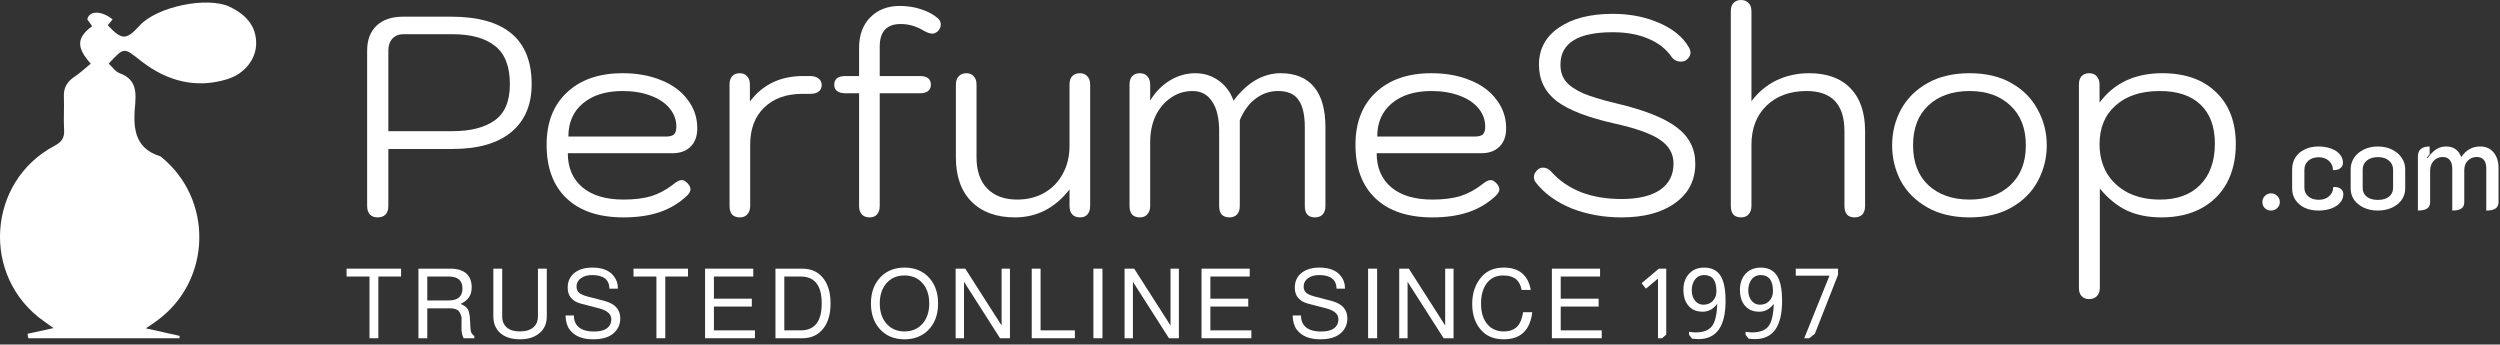 <svg width="283" height="39" viewBox="0 0 283 39" fill="none" xmlns="http://www.w3.org/2000/svg">
<rect x="0" y="0" width="283" height="39" fill="#333333" stroke="none"/>
<path d="M3.121 37.782C4.032 37.595 4.942 37.382 6.06 37.142C5.566 36.795 5.254 36.555 4.942 36.342C-2.159 31.33 -1.482 20.561 6.164 16.509C6.971 16.082 7.309 15.629 7.257 14.696C7.179 13.47 7.283 12.217 7.231 10.964C7.179 9.897 7.621 9.231 8.453 8.671C9.103 8.245 9.675 7.685 10.274 7.205C8.635 5.392 8.661 4.246 10.43 2.966C10.248 2.7 10.066 2.433 9.883 2.193C10.092 1.18 11.47 1.18 12.745 2.193C12.562 2.406 12.38 2.646 12.198 2.86C13.811 4.566 14.279 4.566 15.813 2.886C17.764 0.754 23.46 -0.446 26.035 0.78C27.726 1.607 29 2.833 29 4.912C29 6.645 27.726 8.351 25.723 8.964C22.186 10.057 18.909 9.178 16.048 6.965C14.019 5.392 14.123 5.232 12.302 7.205C12.719 7.578 13.083 8.138 13.577 8.298C15.111 8.858 15.449 10.004 15.319 11.47C15.319 11.524 15.319 11.55 15.319 11.603C15.059 14.243 15.059 16.748 18.18 17.708C24.214 22.533 23.98 31.837 17.712 36.342C17.4 36.555 17.088 36.795 16.516 37.168C17.946 37.488 19.143 37.755 20.339 38.021C20.339 38.101 20.313 38.181 20.313 38.288C14.617 38.288 8.895 38.288 3.199 38.288C3.173 38.101 3.147 37.941 3.121 37.782Z" fill="white"/>
<path d="M42.744 24.608C42.381 24.608 42.093 24.501 41.88 24.288C41.667 24.053 41.56 23.733 41.56 23.328V5.728C41.56 4.533 41.912 3.595 42.616 2.912C43.341 2.229 44.344 1.888 45.624 1.888H51.064C57.144 1.888 60.184 4.437 60.184 9.536C60.184 11.883 59.405 13.696 57.848 14.976C56.312 16.235 54.093 16.864 51.192 16.864H43.96V23.328C43.96 23.733 43.853 24.053 43.64 24.288C43.427 24.501 43.128 24.608 42.744 24.608ZM51.192 14.848C53.261 14.848 54.861 14.443 55.992 13.632C57.144 12.821 57.72 11.456 57.72 9.536C57.72 7.531 57.165 6.091 56.056 5.216C54.947 4.32 53.336 3.872 51.224 3.872H45.656C45.144 3.872 44.728 4.043 44.408 4.384C44.109 4.725 43.96 5.173 43.96 5.728V14.848H51.192Z" fill="white"/>
<path d="M70.58 24.608C67.807 24.608 65.663 23.893 64.148 22.464C62.633 21.035 61.876 19.008 61.876 16.384C61.876 13.867 62.644 11.893 64.18 10.464C65.716 9.013 67.817 8.288 70.484 8.288C72.127 8.288 73.588 8.555 74.868 9.088C76.148 9.6 77.14 10.336 77.844 11.296C78.569 12.235 78.932 13.312 78.932 14.528C78.932 15.424 78.676 16.117 78.164 16.608C77.673 17.099 76.991 17.344 76.116 17.344H64.276C64.276 18.987 64.831 20.277 65.94 21.216C67.049 22.133 68.596 22.592 70.58 22.592C71.796 22.592 72.841 22.464 73.716 22.208C74.591 21.931 75.412 21.493 76.18 20.896C76.585 20.555 76.916 20.384 77.172 20.384C77.364 20.384 77.545 20.469 77.716 20.64C78.015 20.896 78.164 21.163 78.164 21.44C78.164 21.653 78.036 21.888 77.78 22.144C76.905 22.976 75.881 23.595 74.708 24C73.535 24.405 72.159 24.608 70.58 24.608ZM75.412 15.456C75.796 15.456 76.084 15.381 76.276 15.232C76.468 15.061 76.564 14.763 76.564 14.336C76.564 13.568 76.308 12.875 75.796 12.256C75.284 11.637 74.559 11.157 73.62 10.816C72.703 10.475 71.657 10.304 70.484 10.304C68.585 10.304 67.081 10.773 65.972 11.712C64.884 12.629 64.34 13.877 64.34 15.456H75.412Z" fill="white"/>
<path d="M83.737 24.608C83.374 24.608 83.086 24.501 82.873 24.288C82.681 24.053 82.585 23.733 82.585 23.328V9.568C82.585 9.163 82.681 8.853 82.873 8.64C83.065 8.405 83.353 8.288 83.737 8.288C84.099 8.288 84.377 8.405 84.569 8.64C84.782 8.853 84.889 9.163 84.889 9.568V11.488C86.339 9.568 88.345 8.608 90.905 8.608H91.705C92.11 8.608 92.43 8.704 92.665 8.896C92.899 9.067 93.017 9.312 93.017 9.632C93.017 9.952 92.899 10.197 92.665 10.368C92.43 10.539 92.11 10.624 91.705 10.624H90.809C88.995 10.624 87.555 11.147 86.489 12.192C85.443 13.216 84.921 14.613 84.921 16.384V23.328C84.921 23.712 84.814 24.021 84.601 24.256C84.409 24.491 84.121 24.608 83.737 24.608Z" fill="white"/>
<path d="M106.177 2.08C106.39 2.272 106.497 2.507 106.497 2.784C106.497 3.061 106.379 3.317 106.145 3.552C105.931 3.723 105.729 3.808 105.537 3.808C105.259 3.808 104.886 3.669 104.417 3.392C103.649 2.944 102.827 2.72 101.953 2.72C100.374 2.72 99.585 3.573 99.585 5.28V8.608H104.129C104.961 8.608 105.377 8.939 105.377 9.6C105.377 9.899 105.27 10.133 105.057 10.304C104.843 10.475 104.534 10.56 104.129 10.56H99.585V23.328C99.585 23.733 99.478 24.053 99.265 24.288C99.073 24.501 98.795 24.608 98.433 24.608C98.07 24.608 97.782 24.501 97.569 24.288C97.355 24.053 97.249 23.733 97.249 23.328V10.56H95.713C95.307 10.56 94.987 10.475 94.753 10.304C94.539 10.133 94.433 9.899 94.433 9.6C94.433 8.939 94.859 8.608 95.713 8.608H97.249V5.408C97.249 3.979 97.665 2.837 98.497 1.984C99.35 1.109 100.47 0.672 101.857 0.672C102.731 0.672 103.542 0.8 104.289 1.056C105.035 1.291 105.665 1.632 106.177 2.08Z" fill="white"/>
<path d="M114.894 24.608C112.803 24.608 111.16 24.011 109.966 22.816C108.792 21.621 108.206 19.957 108.206 17.824V9.568C108.206 9.163 108.312 8.853 108.526 8.64C108.739 8.405 109.027 8.288 109.39 8.288C109.752 8.288 110.03 8.405 110.222 8.64C110.435 8.853 110.542 9.163 110.542 9.568V17.824C110.542 19.339 110.947 20.512 111.758 21.344C112.568 22.176 113.699 22.592 115.15 22.592C116.302 22.592 117.326 22.336 118.222 21.824C119.118 21.312 119.811 20.597 120.302 19.68C120.814 18.763 121.07 17.707 121.07 16.512V9.568C121.07 9.163 121.166 8.853 121.358 8.64C121.571 8.405 121.87 8.288 122.254 8.288C122.616 8.288 122.894 8.405 123.086 8.64C123.299 8.853 123.406 9.163 123.406 9.568V23.328C123.406 23.733 123.299 24.053 123.086 24.288C122.894 24.501 122.616 24.608 122.254 24.608C121.87 24.608 121.571 24.491 121.358 24.256C121.166 24.021 121.07 23.712 121.07 23.328V21.44C120.28 22.464 119.363 23.253 118.318 23.808C117.272 24.341 116.131 24.608 114.894 24.608Z" fill="white"/>
<path d="M129.016 24.608C128.654 24.608 128.366 24.501 128.152 24.288C127.96 24.053 127.864 23.733 127.864 23.328V9.568C127.864 9.163 127.96 8.853 128.152 8.64C128.366 8.405 128.654 8.288 129.016 8.288C129.4 8.288 129.688 8.405 129.88 8.64C130.094 8.875 130.2 9.184 130.2 9.568V11.392C130.776 10.432 131.512 9.675 132.408 9.12C133.326 8.565 134.286 8.288 135.288 8.288C136.291 8.288 137.176 8.565 137.944 9.12C138.712 9.653 139.278 10.411 139.64 11.392C140.387 10.389 141.208 9.621 142.104 9.088C143.022 8.555 143.971 8.288 144.952 8.288C146.638 8.288 147.907 8.811 148.76 9.856C149.614 10.88 150.04 12.405 150.04 14.432V23.328C150.04 23.733 149.934 24.053 149.72 24.288C149.507 24.501 149.219 24.608 148.856 24.608C148.088 24.608 147.704 24.181 147.704 23.328V14.368C147.704 13.003 147.47 11.989 147 11.328C146.552 10.645 145.774 10.304 144.664 10.304C143.726 10.304 142.883 10.592 142.136 11.168C141.39 11.723 140.792 12.533 140.344 13.6V23.328C140.344 23.733 140.238 24.053 140.024 24.288C139.811 24.501 139.523 24.608 139.16 24.608C138.798 24.608 138.51 24.501 138.296 24.288C138.104 24.053 138.008 23.733 138.008 23.328V14.848C138.008 13.376 137.742 12.256 137.208 11.488C136.696 10.699 135.96 10.304 135 10.304C134.083 10.304 133.262 10.56 132.536 11.072C131.811 11.563 131.235 12.245 130.808 13.12C130.403 13.995 130.2 14.987 130.2 16.096V23.328C130.2 23.712 130.094 24.021 129.88 24.256C129.688 24.491 129.4 24.608 129.016 24.608Z" fill="white"/>
<path d="M162.143 24.608C159.369 24.608 157.225 23.893 155.711 22.464C154.196 21.035 153.439 19.008 153.439 16.384C153.439 13.867 154.207 11.893 155.743 10.464C157.279 9.013 159.38 8.288 162.047 8.288C163.689 8.288 165.151 8.555 166.431 9.088C167.711 9.6 168.703 10.336 169.407 11.296C170.132 12.235 170.495 13.312 170.495 14.528C170.495 15.424 170.239 16.117 169.727 16.608C169.236 17.099 168.553 17.344 167.679 17.344H155.839C155.839 18.987 156.393 20.277 157.503 21.216C158.612 22.133 160.159 22.592 162.143 22.592C163.359 22.592 164.404 22.464 165.279 22.208C166.153 21.931 166.975 21.493 167.743 20.896C168.148 20.555 168.479 20.384 168.735 20.384C168.927 20.384 169.108 20.469 169.279 20.64C169.577 20.896 169.727 21.163 169.727 21.44C169.727 21.653 169.599 21.888 169.343 22.144C168.468 22.976 167.444 23.595 166.271 24C165.097 24.405 163.721 24.608 162.143 24.608ZM166.975 15.456C167.359 15.456 167.647 15.381 167.839 15.232C168.031 15.061 168.127 14.763 168.127 14.336C168.127 13.568 167.871 12.875 167.359 12.256C166.847 11.637 166.121 11.157 165.183 10.816C164.265 10.475 163.22 10.304 162.047 10.304C160.148 10.304 158.644 10.773 157.535 11.712C156.447 12.629 155.903 13.877 155.903 15.456H166.975Z" fill="white"/>
<path d="M183.555 24.608C181.507 24.608 179.619 24.267 177.891 23.584C176.184 22.88 174.851 21.92 173.891 20.704C173.72 20.491 173.635 20.267 173.635 20.032C173.635 19.733 173.795 19.445 174.115 19.168C174.286 19.04 174.467 18.976 174.659 18.976C175.043 18.976 175.384 19.157 175.683 19.52C176.558 20.48 177.656 21.227 178.979 21.76C180.323 22.272 181.848 22.528 183.555 22.528C185.432 22.528 186.883 22.187 187.907 21.504C188.931 20.8 189.443 19.808 189.443 18.528C189.443 17.419 188.942 16.523 187.939 15.84C186.958 15.157 185.283 14.549 182.915 14.016C179.822 13.333 177.592 12.48 176.227 11.456C174.883 10.411 174.211 9.035 174.211 7.328C174.211 5.557 174.958 4.16 176.451 3.136C177.966 2.091 180.003 1.568 182.563 1.568C184.504 1.568 186.254 1.909 187.811 2.592C189.39 3.275 190.51 4.192 191.171 5.344C191.299 5.557 191.363 5.76 191.363 5.952C191.363 6.293 191.182 6.592 190.819 6.848C190.67 6.933 190.499 6.976 190.307 6.976C189.838 6.976 189.475 6.795 189.219 6.432C188.6 5.536 187.726 4.853 186.595 4.384C185.464 3.893 184.12 3.648 182.563 3.648C178.616 3.648 176.643 4.875 176.643 7.328C176.643 8.075 176.846 8.704 177.251 9.216C177.656 9.707 178.307 10.155 179.203 10.56C180.12 10.944 181.39 11.328 183.011 11.712C186.168 12.459 188.44 13.365 189.827 14.432C191.214 15.477 191.907 16.843 191.907 18.528C191.907 20.405 191.15 21.888 189.635 22.976C188.142 24.064 186.115 24.608 183.555 24.608Z" fill="white"/>
<path d="M197.08 24.608C196.718 24.608 196.43 24.501 196.216 24.288C196.024 24.053 195.928 23.733 195.928 23.328V1.28C195.928 0.875 196.024 0.565 196.216 0.352C196.43 0.117 196.718 0 197.08 0C197.443 0 197.731 0.117 197.944 0.352C198.158 0.565 198.264 0.875 198.264 1.28V11.456C199.054 10.411 200.003 9.621 201.112 9.088C202.243 8.555 203.47 8.288 204.792 8.288C206.819 8.288 208.376 8.853 209.464 9.984C210.574 11.115 211.128 12.736 211.128 14.848V23.328C211.128 23.733 211.022 24.053 210.808 24.288C210.595 24.501 210.307 24.608 209.944 24.608C209.56 24.608 209.272 24.501 209.08 24.288C208.888 24.053 208.792 23.733 208.792 23.328V14.848C208.792 11.819 207.363 10.304 204.504 10.304C202.627 10.304 201.112 10.859 199.96 11.968C198.83 13.077 198.264 14.549 198.264 16.384V23.328C198.264 23.712 198.158 24.021 197.944 24.256C197.752 24.491 197.464 24.608 197.08 24.608Z" fill="white"/>
<path d="M222.958 24.608C221.102 24.608 219.513 24.235 218.19 23.488C216.867 22.741 215.865 21.749 215.182 20.512C214.521 19.253 214.19 17.899 214.19 16.448C214.19 14.997 214.521 13.653 215.182 12.416C215.865 11.157 216.867 10.155 218.19 9.408C219.513 8.661 221.102 8.288 222.958 8.288C224.814 8.288 226.393 8.661 227.694 9.408C229.017 10.155 230.009 11.157 230.67 12.416C231.353 13.653 231.694 14.997 231.694 16.448C231.694 17.899 231.353 19.253 230.67 20.512C230.009 21.749 229.017 22.741 227.694 23.488C226.393 24.235 224.814 24.608 222.958 24.608ZM222.958 22.592C224.878 22.592 226.414 22.048 227.566 20.96C228.739 19.872 229.326 18.368 229.326 16.448C229.326 14.528 228.739 13.024 227.566 11.936C226.414 10.848 224.878 10.304 222.958 10.304C221.017 10.304 219.459 10.848 218.286 11.936C217.134 13.024 216.558 14.528 216.558 16.448C216.558 18.368 217.134 19.872 218.286 20.96C219.459 22.048 221.017 22.592 222.958 22.592Z" fill="white"/>
<path d="M236.485 33.856C236.122 33.856 235.834 33.739 235.621 33.504C235.429 33.291 235.333 32.981 235.333 32.576V9.568C235.333 9.163 235.429 8.853 235.621 8.64C235.834 8.405 236.122 8.288 236.485 8.288C236.869 8.288 237.157 8.405 237.349 8.64C237.562 8.875 237.669 9.184 237.669 9.568V11.616C239.312 9.397 241.68 8.288 244.773 8.288C247.354 8.288 249.381 9.003 250.853 10.432C252.346 11.861 253.093 13.824 253.093 16.32C253.093 18.005 252.752 19.477 252.069 20.736C251.386 21.973 250.405 22.933 249.125 23.616C247.866 24.277 246.384 24.608 244.677 24.608C243.205 24.608 241.904 24.352 240.773 23.84C239.664 23.307 238.64 22.475 237.701 21.344V32.576C237.701 32.96 237.594 33.269 237.381 33.504C237.168 33.739 236.869 33.856 236.485 33.856ZM244.517 22.592C246.458 22.592 247.973 22.037 249.061 20.928C250.17 19.797 250.725 18.24 250.725 16.256C250.725 14.336 250.181 12.864 249.093 11.84C248.026 10.816 246.49 10.304 244.485 10.304C242.373 10.304 240.709 10.848 239.493 11.936C238.277 13.003 237.669 14.464 237.669 16.32C237.669 17.557 237.946 18.656 238.501 19.616C239.077 20.555 239.877 21.291 240.901 21.824C241.946 22.336 243.152 22.592 244.517 22.592Z" fill="white"/>
<path d="M42.828 31.303V38.288H41.827V31.303H39.231V30.412H45.402V31.303H42.828Z" fill="white"/>
<path d="M48.368 34.9V38.288H47.367V30.412H50.986C51.822 30.412 52.445 30.617 52.856 31.028C53.215 31.387 53.395 31.886 53.395 32.524C53.395 32.971 53.296 33.342 53.098 33.635C52.907 33.928 52.588 34.185 52.141 34.405C52.5 34.544 52.764 34.731 52.933 34.966C53.101 35.208 53.197 35.703 53.219 36.451C53.233 37.001 53.266 37.371 53.318 37.562C53.376 37.745 53.501 37.903 53.692 38.035V38.288H52.482C52.32 37.951 52.24 37.595 52.24 37.221L52.251 35.989C52.251 35.908 52.218 35.784 52.152 35.615C52.086 35.446 52.023 35.325 51.965 35.252C51.767 35.017 51.429 34.9 50.953 34.9H48.368ZM48.368 34.009H50.799C51.833 34.009 52.35 33.558 52.35 32.656C52.35 31.754 51.833 31.303 50.799 31.303H48.368V34.009Z" fill="white"/>
<path d="M60.897 30.412H61.898V35.813C61.898 36.664 61.586 37.324 60.962 37.793C60.427 38.204 59.727 38.409 58.861 38.409C57.864 38.409 57.094 38.149 56.551 37.628C56.082 37.166 55.847 36.561 55.847 35.813V30.412H56.849V35.813C56.849 36.356 57.025 36.777 57.377 37.078C57.728 37.371 58.224 37.518 58.861 37.518C59.536 37.518 60.057 37.349 60.423 37.012C60.739 36.711 60.897 36.312 60.897 35.813V30.412Z" fill="white"/>
<path d="M69.938 32.678H68.992C68.97 31.651 68.314 31.138 67.023 31.138C66.495 31.138 66.07 31.259 65.747 31.501C65.425 31.736 65.263 32.047 65.263 32.436C65.263 32.729 65.359 32.964 65.549 33.14C65.747 33.309 66.085 33.455 66.561 33.58L68.431 34.064C69.619 34.379 70.213 35.039 70.213 36.044C70.213 36.77 69.924 37.36 69.344 37.815C68.831 38.211 68.094 38.409 67.133 38.409C65.916 38.409 65.032 38.042 64.482 37.309C64.189 36.913 64.035 36.381 64.02 35.714H64.966V35.736C64.966 36.308 65.161 36.752 65.549 37.067C65.945 37.375 66.495 37.529 67.199 37.529C67.845 37.529 68.325 37.423 68.64 37.21C69.014 36.953 69.201 36.594 69.201 36.132C69.201 35.545 68.721 35.131 67.76 34.889L65.802 34.383C64.776 34.119 64.262 33.514 64.262 32.568C64.262 31.82 64.545 31.241 65.109 30.83C65.601 30.471 66.25 30.291 67.056 30.291C68.2 30.291 69.018 30.625 69.509 31.292C69.795 31.681 69.938 32.102 69.938 32.557C69.938 32.579 69.938 32.619 69.938 32.678Z" fill="white"/>
<path d="M75.309 31.303V38.288H74.308V31.303H71.712V30.412H77.883V31.303H75.309Z" fill="white"/>
<path d="M80.816 34.702V37.397H85.458V38.288H79.815V30.412H85.271V31.303H80.816V33.811H85.106V34.702H80.816Z" fill="white"/>
<path d="M87.782 38.288V30.412H90.818C91.881 30.412 92.699 30.808 93.271 31.6C93.77 32.297 94.019 33.213 94.019 34.35C94.019 35.655 93.696 36.66 93.051 37.364C92.486 37.98 91.742 38.288 90.818 38.288H87.782ZM88.783 37.397H90.642C92.226 37.397 93.018 36.381 93.018 34.35C93.018 32.319 92.226 31.303 90.642 31.303H88.783V37.397Z" fill="white"/>
<path d="M102.396 30.291C103.614 30.291 104.574 30.713 105.278 31.556C105.887 32.289 106.191 33.221 106.191 34.35C106.191 35.648 105.799 36.675 105.014 37.43C104.325 38.083 103.452 38.409 102.396 38.409C101.172 38.409 100.207 37.987 99.503 37.144C98.895 36.411 98.59 35.479 98.59 34.35C98.59 33.052 98.986 32.025 99.778 31.27C100.46 30.617 101.333 30.291 102.396 30.291ZM102.385 31.182C101.491 31.182 100.783 31.508 100.262 32.161C99.815 32.733 99.591 33.463 99.591 34.35C99.591 35.369 99.881 36.172 100.46 36.759C100.966 37.265 101.608 37.518 102.385 37.518C103.287 37.518 103.999 37.192 104.519 36.539C104.967 35.967 105.19 35.237 105.19 34.35C105.19 33.331 104.901 32.528 104.321 31.941C103.815 31.435 103.17 31.182 102.385 31.182Z" fill="white"/>
<path d="M114.328 30.412V38.288H113.206L109.125 31.897V38.288H108.179V30.412H109.268L113.382 36.847V30.412H114.328Z" fill="white"/>
<path d="M117.793 30.412V37.397H121.676V38.288H116.792V30.412H117.793Z" fill="white"/>
<path d="M124.798 30.412V38.288H123.775V30.412H124.798Z" fill="white"/>
<path d="M133.449 30.412V38.288H132.327L128.246 31.897V38.288H127.3V30.412H128.389L132.503 36.847V30.412H133.449Z" fill="white"/>
<path d="M137.013 34.702V37.397H141.655V38.288H136.012V30.412H141.468V31.303H137.013V33.811H141.303V34.702H137.013Z" fill="white"/>
<path d="M152.247 32.678H151.301C151.279 31.651 150.622 31.138 149.332 31.138C148.804 31.138 148.378 31.259 148.056 31.501C147.733 31.736 147.572 32.047 147.572 32.436C147.572 32.729 147.667 32.964 147.858 33.14C148.056 33.309 148.393 33.455 148.87 33.58L150.74 34.064C151.928 34.379 152.522 35.039 152.522 36.044C152.522 36.77 152.232 37.36 151.653 37.815C151.139 38.211 150.402 38.409 149.442 38.409C148.224 38.409 147.341 38.042 146.791 37.309C146.497 36.913 146.343 36.381 146.329 35.714H147.275V35.736C147.275 36.308 147.469 36.752 147.858 37.067C148.254 37.375 148.804 37.529 149.508 37.529C150.153 37.529 150.633 37.423 150.949 37.21C151.323 36.953 151.51 36.594 151.51 36.132C151.51 35.545 151.029 35.131 150.069 34.889L148.111 34.383C147.084 34.119 146.571 33.514 146.571 32.568C146.571 31.82 146.853 31.241 147.418 30.83C147.909 30.471 148.558 30.291 149.365 30.291C150.509 30.291 151.326 30.625 151.818 31.292C152.104 31.681 152.247 32.102 152.247 32.557C152.247 32.579 152.247 32.619 152.247 32.678Z" fill="white"/>
<path d="M155.891 30.412V38.288H154.868V30.412H155.891Z" fill="white"/>
<path d="M164.541 30.412V38.288H163.419L159.338 31.897V38.288H158.392V30.412H159.481L163.595 36.847V30.412H164.541Z" fill="white"/>
<path d="M173.286 32.821H172.252C172.142 32.293 171.952 31.908 171.68 31.666C171.328 31.343 170.815 31.182 170.14 31.182C169.319 31.182 168.685 31.505 168.237 32.15C167.849 32.715 167.654 33.455 167.654 34.372C167.654 35.406 167.915 36.209 168.435 36.781C168.897 37.272 169.491 37.518 170.217 37.518C171.105 37.518 171.717 37.192 172.054 36.539C172.208 36.238 172.329 35.839 172.417 35.34H173.451C173.209 37.386 172.135 38.409 170.228 38.409C169.202 38.409 168.391 38.108 167.797 37.507C167.035 36.737 166.653 35.703 166.653 34.405C166.653 33.144 167.02 32.106 167.753 31.292C168.355 30.625 169.183 30.291 170.239 30.291C171.955 30.291 172.971 31.134 173.286 32.821Z" fill="white"/>
<path d="M176.674 34.702V37.397H181.316V38.288H175.673V30.412H181.129V31.303H176.674V33.811H180.964V34.702H176.674Z" fill="white"/>
<path d="M188.619 30.412V37.87L188.146 38.288H187.684V31.534L186.32 32.678L185.825 32.062L187.783 30.412H188.619Z" fill="white"/>
<path d="M194.388 34.383C193.963 34.984 193.409 35.285 192.727 35.285C191.986 35.285 191.422 35.017 191.033 34.482C190.718 34.049 190.56 33.499 190.56 32.832C190.56 32.025 190.795 31.391 191.264 30.929C191.682 30.504 192.236 30.291 192.925 30.291C193.944 30.291 194.634 30.753 194.993 31.677C195.22 32.234 195.334 33.03 195.334 34.064C195.334 36.946 194.311 38.387 192.265 38.387C192.082 38.387 191.843 38.372 191.55 38.343L191.198 37.892V37.562C191.491 37.606 191.741 37.628 191.946 37.628C192.826 37.628 193.446 37.39 193.805 36.913C194.164 36.429 194.359 35.586 194.388 34.383ZM192.914 31.138C192.437 31.138 192.067 31.34 191.803 31.743C191.605 32.058 191.506 32.436 191.506 32.876C191.506 33.345 191.631 33.734 191.88 34.042C192.129 34.343 192.445 34.493 192.826 34.493C193.266 34.493 193.622 34.35 193.893 34.064C194.164 33.778 194.3 33.408 194.3 32.953C194.3 31.743 193.838 31.138 192.914 31.138Z" fill="white"/>
<path d="M200.787 34.383C200.361 34.984 199.808 35.285 199.126 35.285C198.385 35.285 197.82 35.017 197.432 34.482C197.116 34.049 196.959 33.499 196.959 32.832C196.959 32.025 197.193 31.391 197.663 30.929C198.081 30.504 198.634 30.291 199.324 30.291C200.343 30.291 201.032 30.753 201.392 31.677C201.619 32.234 201.733 33.03 201.733 34.064C201.733 36.946 200.71 38.387 198.664 38.387C198.48 38.387 198.242 38.372 197.949 38.343L197.597 37.892V37.562C197.89 37.606 198.139 37.628 198.345 37.628C199.225 37.628 199.844 37.39 200.204 36.913C200.563 36.429 200.757 35.586 200.787 34.383ZM199.313 31.138C198.836 31.138 198.466 31.34 198.202 31.743C198.004 32.058 197.905 32.436 197.905 32.876C197.905 33.345 198.029 33.734 198.279 34.042C198.528 34.343 198.843 34.493 199.225 34.493C199.665 34.493 200.02 34.35 200.292 34.064C200.563 33.778 200.699 33.408 200.699 32.953C200.699 31.743 200.237 31.138 199.313 31.138Z" fill="white"/>
<path d="M208.066 30.412V31.105L205.448 37.771L204.81 38.288H204.238L207.098 31.204H203.281V30.412H208.066Z" fill="white"/>
<path d="M257.082 23.834C256.802 23.834 256.569 23.745 256.382 23.568C256.195 23.381 256.102 23.148 256.102 22.868C256.102 22.597 256.195 22.369 256.382 22.182C256.578 21.986 256.811 21.888 257.082 21.888C257.353 21.888 257.586 21.986 257.782 22.182C257.978 22.369 258.076 22.597 258.076 22.868C258.076 23.139 257.978 23.367 257.782 23.554C257.586 23.741 257.353 23.834 257.082 23.834Z" fill="white"/>
<path d="M262.452 23.834C261.874 23.834 261.356 23.731 260.898 23.526C260.45 23.311 260.1 23.017 259.848 22.644C259.596 22.261 259.47 21.827 259.47 21.342V19.172C259.47 18.668 259.592 18.22 259.834 17.828C260.086 17.436 260.436 17.133 260.884 16.918C261.342 16.694 261.86 16.582 262.438 16.582C262.98 16.582 263.46 16.661 263.88 16.82C264.3 16.969 264.627 17.184 264.86 17.464C265.103 17.744 265.224 18.066 265.224 18.43C265.224 18.691 265.117 18.901 264.902 19.06C264.688 19.209 264.417 19.275 264.09 19.256C264.09 18.827 263.936 18.477 263.628 18.206C263.33 17.935 262.942 17.8 262.466 17.8C261.99 17.8 261.603 17.931 261.304 18.192C261.006 18.453 260.856 18.794 260.856 19.214V21.258C260.856 21.659 261.006 21.986 261.304 22.238C261.612 22.49 262.009 22.616 262.494 22.616C262.97 22.616 263.358 22.481 263.656 22.21C263.964 21.939 264.118 21.594 264.118 21.174C264.454 21.146 264.73 21.207 264.944 21.356C265.159 21.505 265.266 21.711 265.266 21.972C265.266 22.336 265.145 22.658 264.902 22.938C264.669 23.218 264.338 23.437 263.908 23.596C263.479 23.755 262.994 23.834 262.452 23.834Z" fill="white"/>
<path d="M269.176 23.834C268.588 23.834 268.061 23.727 267.594 23.512C267.128 23.297 266.759 23.003 266.488 22.63C266.227 22.247 266.096 21.823 266.096 21.356V19.158C266.096 18.682 266.227 18.248 266.488 17.856C266.75 17.464 267.114 17.156 267.58 16.932C268.047 16.699 268.579 16.582 269.176 16.582C269.774 16.582 270.306 16.699 270.772 16.932C271.239 17.156 271.603 17.464 271.864 17.856C272.135 18.248 272.27 18.682 272.27 19.158V21.356C272.27 21.823 272.135 22.247 271.864 22.63C271.603 23.003 271.234 23.297 270.758 23.512C270.292 23.727 269.764 23.834 269.176 23.834ZM269.176 22.63C269.708 22.63 270.128 22.509 270.436 22.266C270.744 22.014 270.898 21.683 270.898 21.272V19.214C270.898 18.785 270.74 18.439 270.422 18.178C270.114 17.917 269.699 17.786 269.176 17.786C268.654 17.786 268.234 17.917 267.916 18.178C267.608 18.439 267.454 18.785 267.454 19.214V21.272C267.454 21.683 267.608 22.014 267.916 22.266C268.224 22.509 268.644 22.63 269.176 22.63Z" fill="white"/>
<path d="M273.705 17.716C273.705 16.96 274.149 16.582 275.035 16.582V17.464C274.942 17.557 274.839 17.688 274.727 17.856L274.797 17.912C275.096 17.483 275.409 17.156 275.735 16.932C276.062 16.699 276.449 16.582 276.897 16.582C277.737 16.582 278.311 16.983 278.619 17.786C279.142 16.983 279.851 16.582 280.747 16.582C281.401 16.582 281.909 16.806 282.273 17.254C282.647 17.702 282.833 18.285 282.833 19.004V22.882C282.833 23.209 282.717 23.451 282.483 23.61C282.259 23.759 281.914 23.834 281.447 23.834V19.102C281.447 18.215 281.088 17.772 280.369 17.772C279.977 17.772 279.641 17.907 279.361 18.178C279.091 18.439 278.955 18.808 278.955 19.284V22.882C278.955 23.218 278.843 23.461 278.619 23.61C278.395 23.759 278.055 23.834 277.597 23.834V19.102C277.597 18.691 277.509 18.369 277.331 18.136C277.154 17.893 276.879 17.772 276.505 17.772C276.095 17.772 275.754 17.921 275.483 18.22C275.222 18.509 275.091 18.878 275.091 19.326V22.882C275.091 23.209 274.975 23.451 274.741 23.61C274.517 23.759 274.172 23.834 273.705 23.834V17.716Z" fill="white"/>
</svg>
